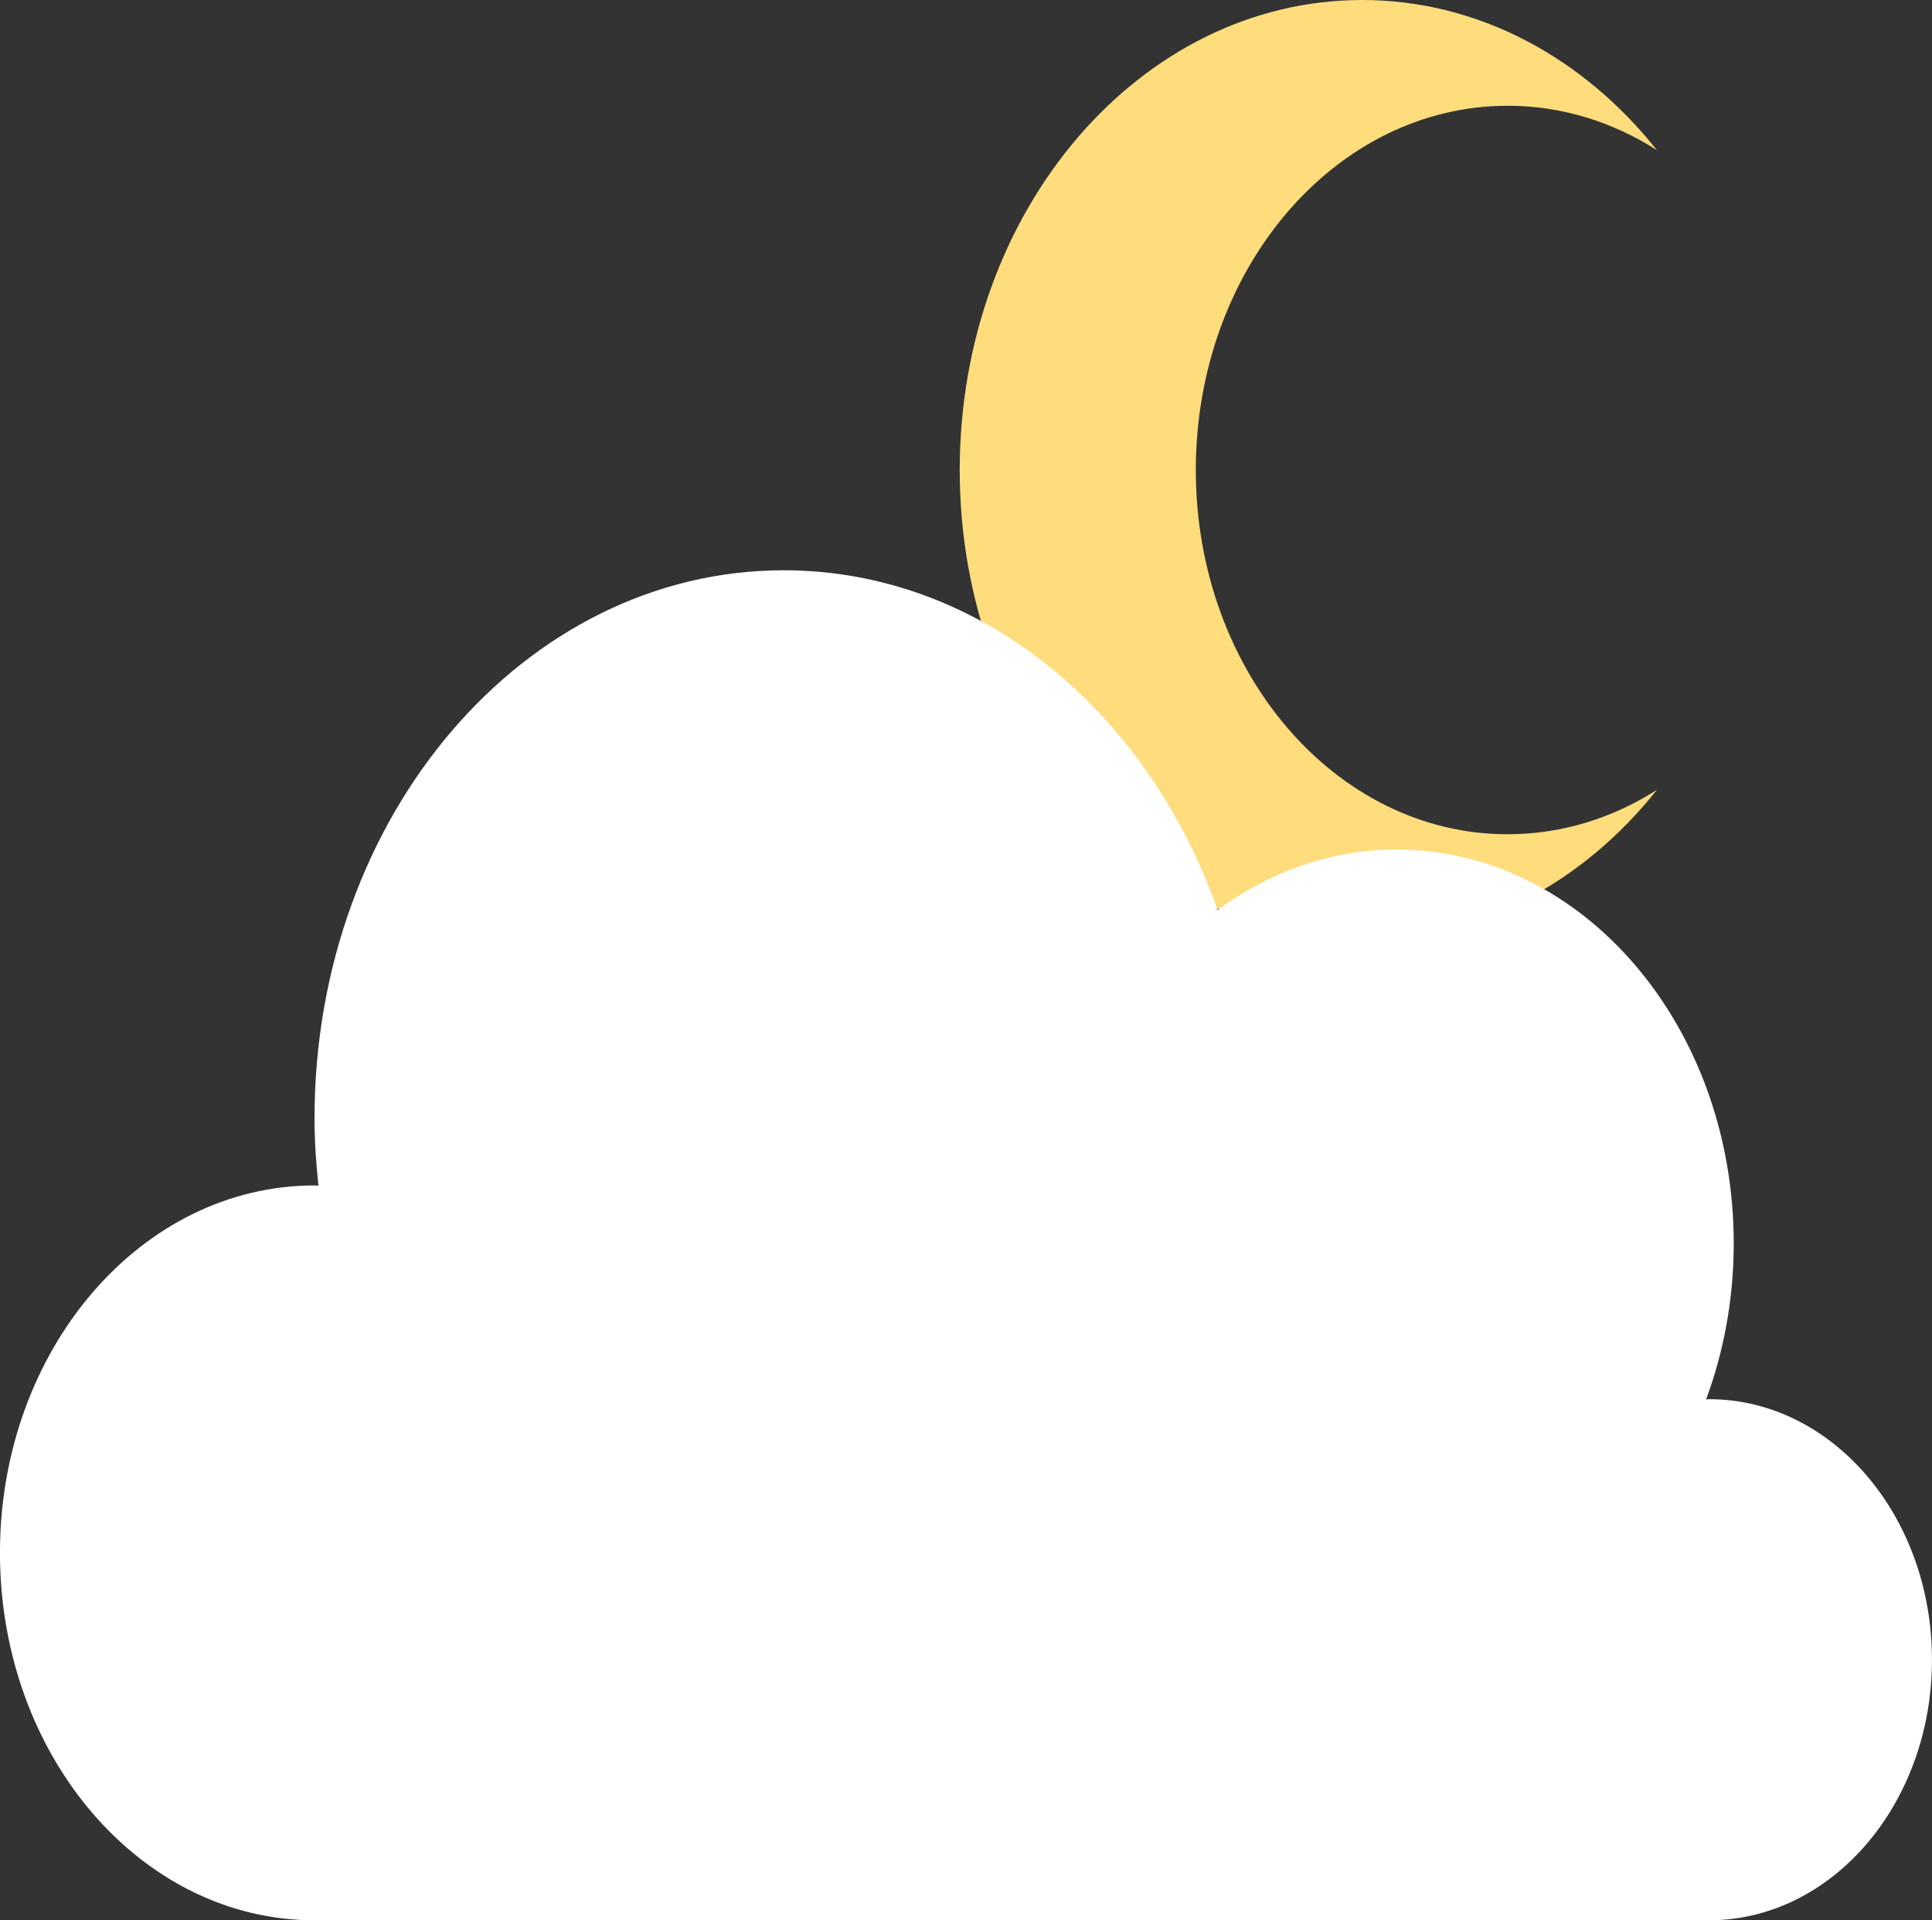 <?xml version="1.0" encoding="UTF-8"?>
<svg id="Calque_1" data-name="Calque 1" xmlns="http://www.w3.org/2000/svg" viewBox="0 0 543.92 540.51">
  <rect x="0" y="0" width="543.92" height="540.51" fill="#333333" stroke="none"/>
  <defs>
    <style>
      .cls-1 {
        fill: #ffdc7c;
      }

      .cls-1, .cls-2 {
        stroke-width: 0px;
      }

      .cls-2 {
        fill: #fff;
      }
    </style>
  </defs>
  <path class="cls-1" d="M424.46,234.82c15.2,0,29.52-4.52,42.01-12.49-20.68,26.02-50.23,42.26-82.99,42.26-62.56,0-113.29-59.24-113.29-132.29S320.92,0,383.48,0c32.76,0,62.31,16.24,82.99,42.26-12.49-7.97-26.81-12.49-42.01-12.49-48.49,0-87.8,45.9-87.8,102.53s39.31,102.53,87.8,102.53Z"/>
  <path class="cls-2" d="M481.11,393.83c-.27,0-.52.09-.79.09,4.99-13.48,7.78-28.32,7.78-43.93,0-61.22-42.5-110.86-94.93-110.86-18.53,0-35.76,6.3-50.38,17.02-19.76-56.1-66.98-95.63-122.15-95.63-72.95,0-132.09,69.06-132.09,154.24,0,6.44.44,12.75,1.1,18.98-.37,0-.73-.06-1.1-.06-48.91,0-88.56,46.3-88.56,103.42s39.65,103.42,88.56,103.42h392.55c34.69,0,62.81-32.84,62.81-73.34s-28.12-73.34-62.81-73.34Z"/>
</svg>